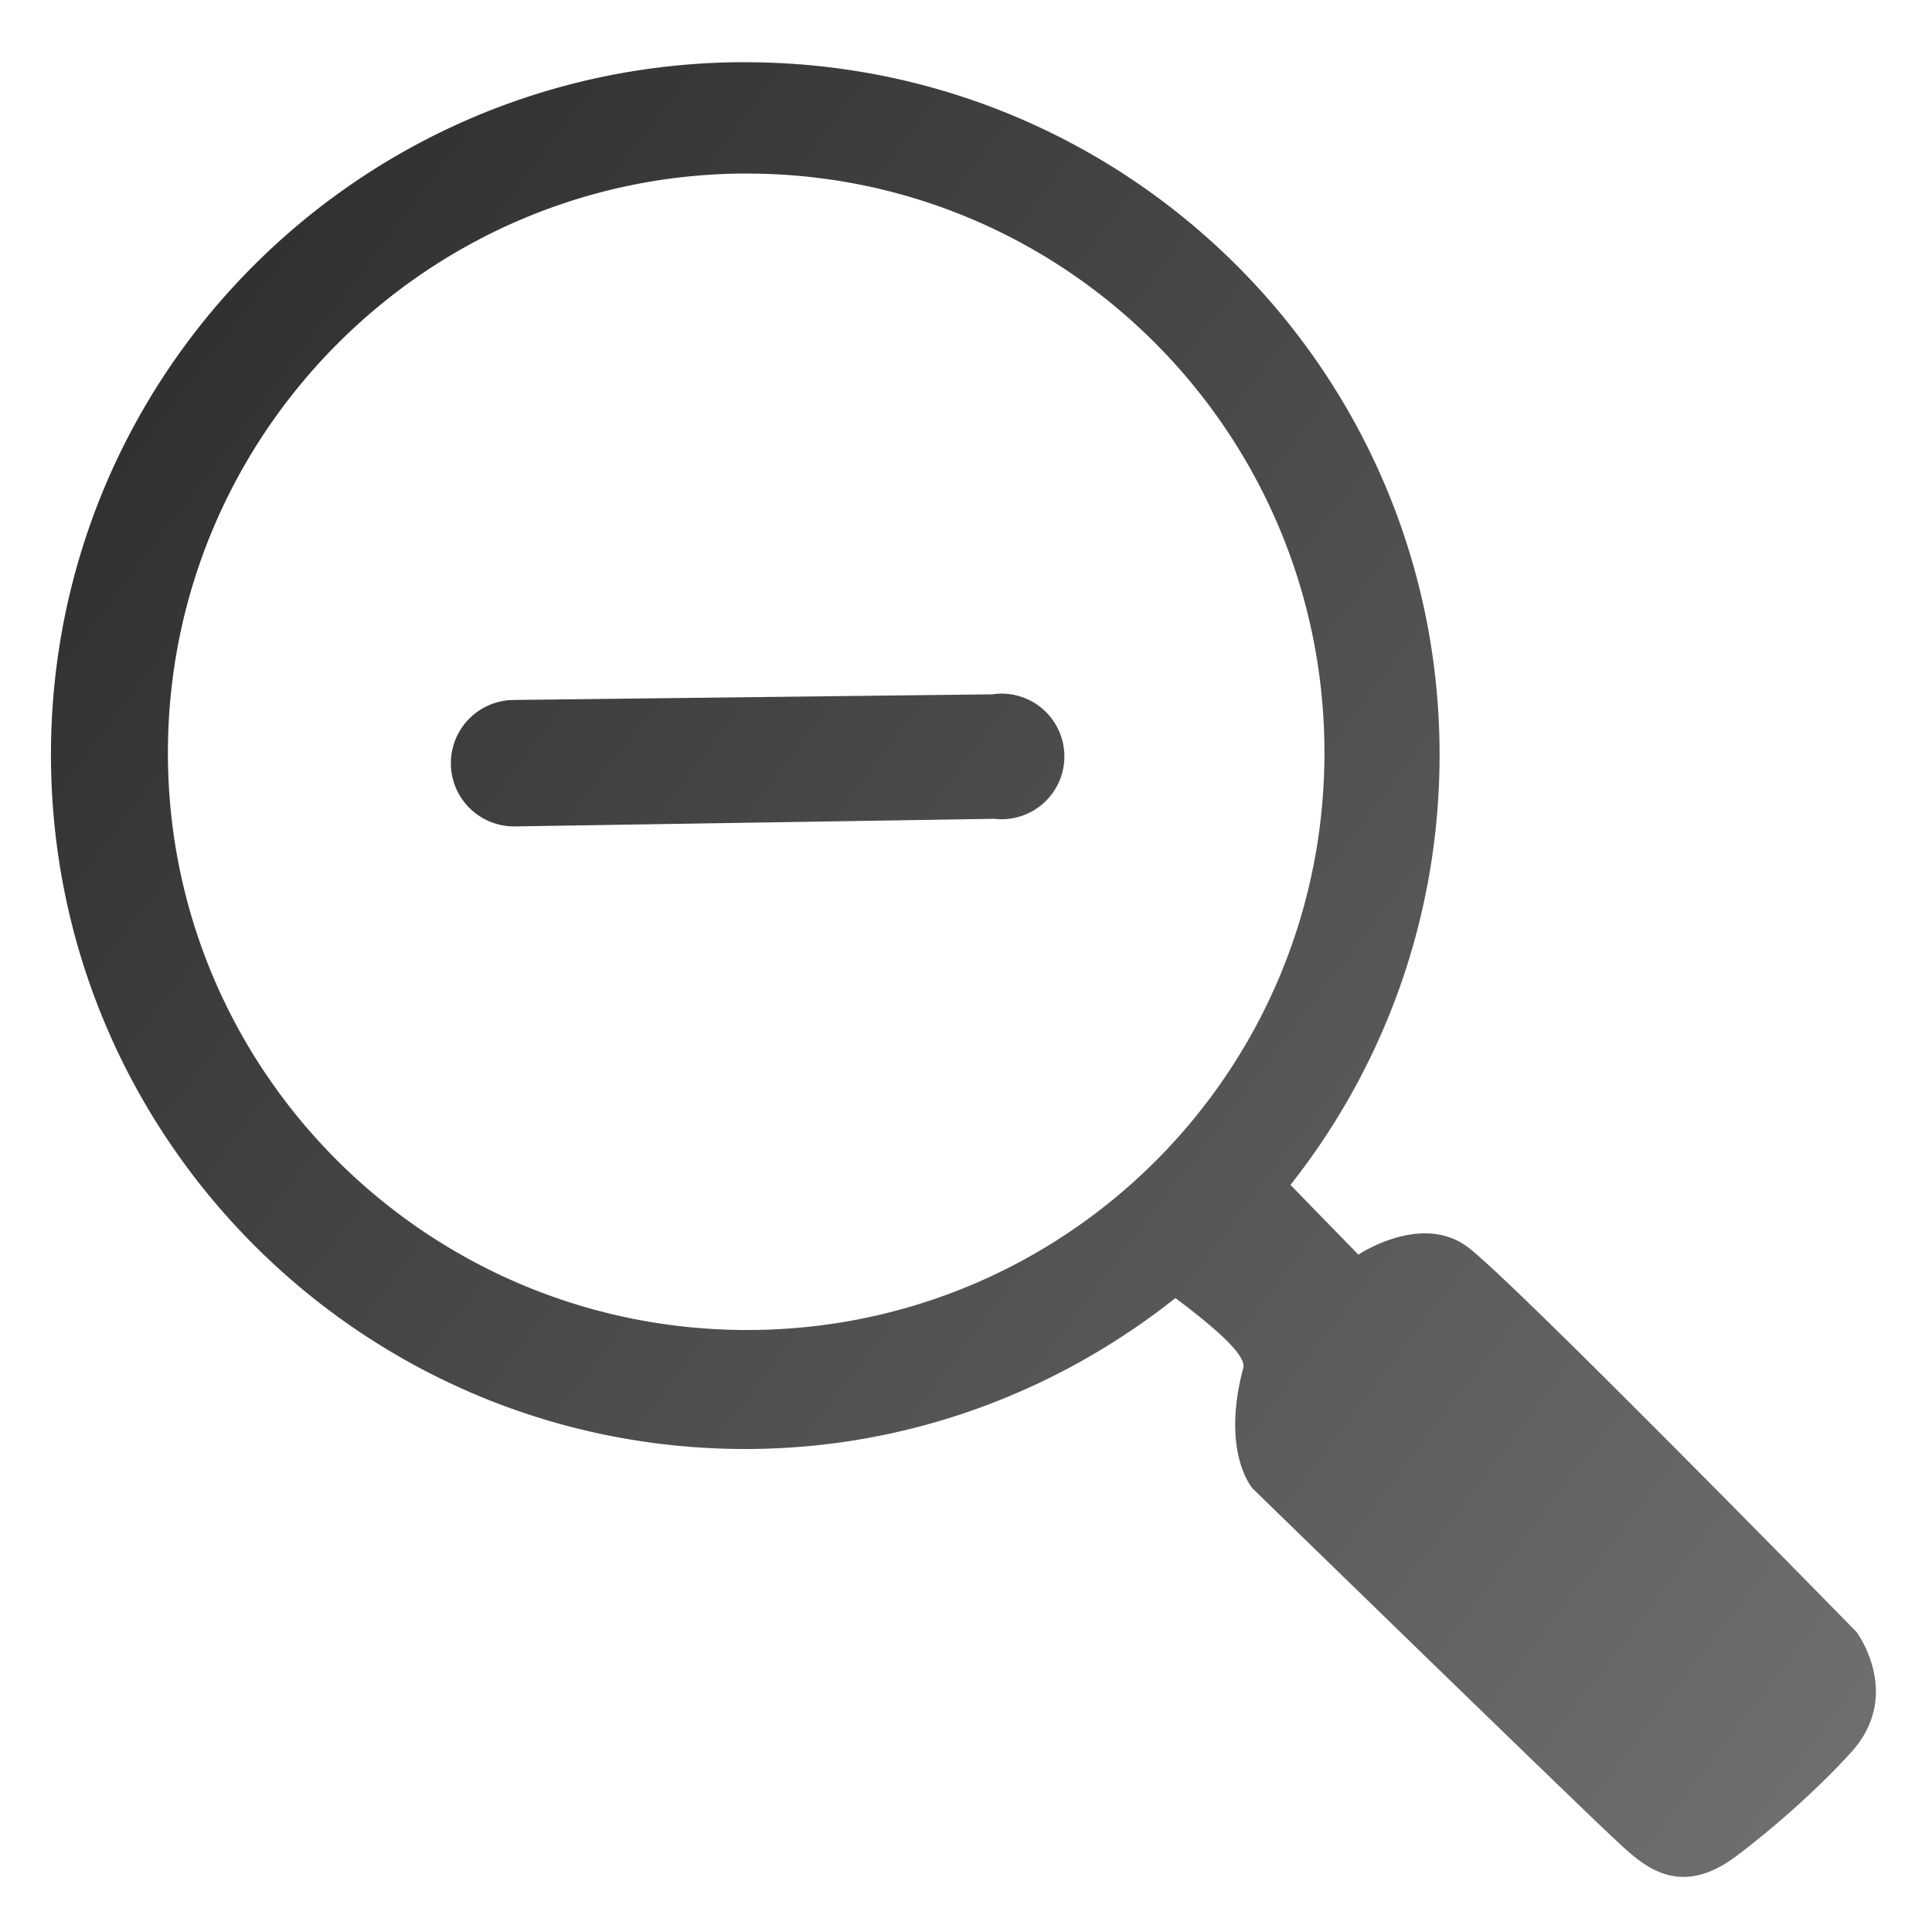 <svg xmlns="http://www.w3.org/2000/svg" xmlns:xlink="http://www.w3.org/1999/xlink" width="32" height="32"><defs><linearGradient id="a"><stop offset="0" stop-color="#313131"/><stop offset="1" stop-color="#6f6f6f"/></linearGradient><linearGradient xlink:href="#a" x1=".844" y1="1036.417" x2="31.069" y2="1036.417" gradientUnits="userSpaceOnUse"/><linearGradient xlink:href="#a" id="b" gradientUnits="userSpaceOnUse" x1="1.854" y1="1027.957" x2="30.69" y2="1049.865" gradientTransform="translate(0 -1020.362)"/></defs><path d="M12.344 1.03C5.998 1.03.844 6.155.844 12.5c0 6.346 5.154 11.5 11.5 11.5 2.695 0 5.163-.945 7.125-2.5.433.327 1.19.912 1.124 1.156-.376 1.408.156 2 .156 2s5.364 5.22 5.97 5.782c.448.416 1.043 1.046 2.03.312 0 0 1.03-.757 1.906-1.72.877-.96.094-2 .094-2s-5.668-5.797-6.438-6.374c-.77-.577-1.812.125-1.812.125l-1.125-1.155c1.548-1.96 2.47-4.437 2.47-7.125 0-6.346-5.155-11.47-11.5-11.47zm.03 1.845c5.29 0 9.563 4.305 9.563 9.594 0 5.287-4.274 9.56-9.562 9.56-5.288 0-9.594-4.273-9.594-9.56 0-5.29 4.307-9.595 9.595-9.595zm4.063 8.625l-7.937.094a1.047 1.047 0 0 0 .03 2.094l7.94-.126a1.04 1.04 0 1 0-.032-2.062z" transform="translate(0 -1020.362) translate(0 1020.362)" fill="url(#b)"/></svg>